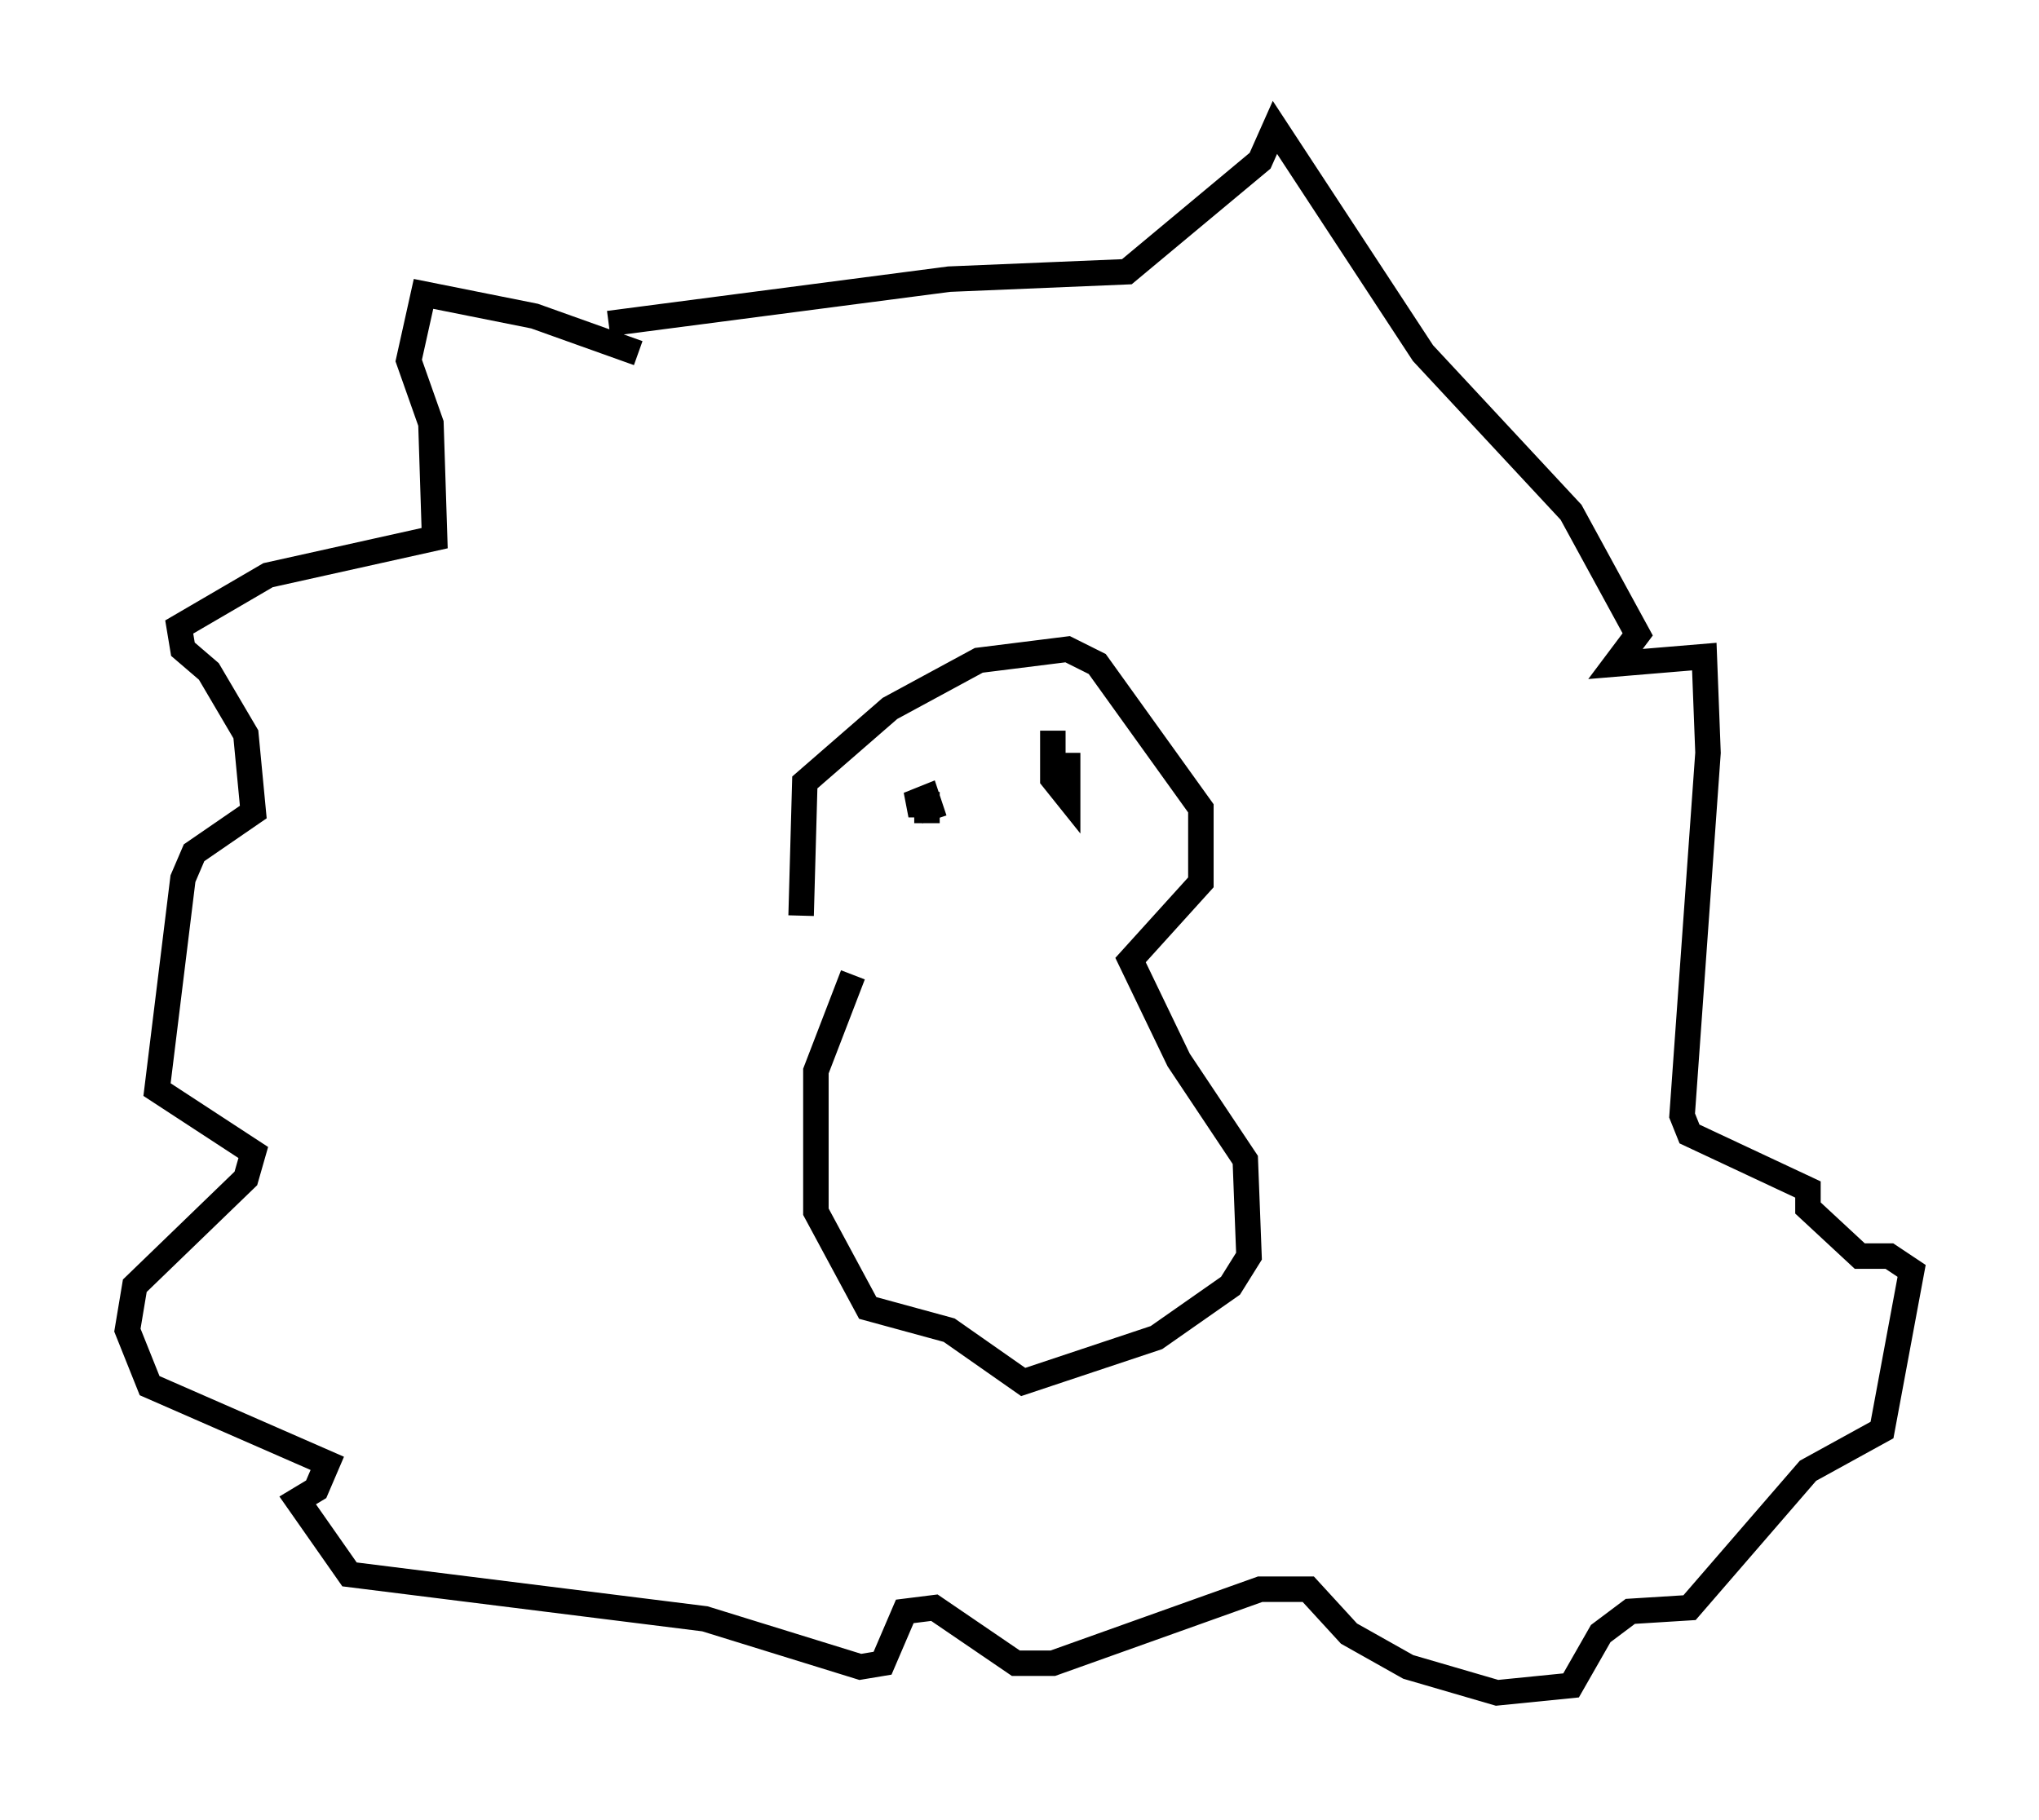 <?xml version="1.0" encoding="utf-8" ?>
<svg baseProfile="full" height="71.441" version="1.1" width="80.011" xmlns="http://www.w3.org/2000/svg" xmlns:ev="http://www.w3.org/2001/xml-events" xmlns:xlink="http://www.w3.org/1999/xlink"><defs /><rect fill="white" height="71.441" width="80.011" x="0" y="0" /><path d="M32.598, 38.263 m-1.162, -2.324 l0.145, -5.229 3.341, -2.905 l3.486, -1.888 3.486, -0.436 l1.162, 0.581 4.067, 5.665 l0.0, 2.905 -2.76, 3.05 l1.888, 3.922 2.615, 3.922 l0.145, 3.777 -0.726, 1.162 l-2.905, 2.034 -5.229, 1.743 l-2.905, -2.034 -3.196, -0.872 l-2.034, -3.777 0.0, -5.52 l1.453, -3.777 m-8.425, -24.402 l-4.067, -1.453 -4.358, -0.872 l-0.581, 2.615 0.872, 2.469 l0.145, 4.503 -6.536, 1.453 l-3.486, 2.034 0.145, 0.872 l1.017, 0.872 1.453, 2.469 l0.291, 3.05 -2.324, 1.598 l-0.436, 1.017 -1.017, 8.279 l3.777, 2.469 -0.291, 1.017 l-4.358, 4.212 -0.291, 1.743 l0.872, 2.179 6.972, 3.05 l-0.436, 1.017 -0.726, 0.436 l2.034, 2.905 13.944, 1.743 l6.101, 1.888 0.872, -0.145 l0.872, -2.034 1.162, -0.145 l3.196, 2.179 1.453, 0.0 l8.134, -2.905 1.888, 0.0 l1.598, 1.743 2.324, 1.307 l3.486, 1.017 2.905, -0.291 l1.162, -2.034 1.162, -0.872 l2.324, -0.145 4.648, -5.374 l2.905, -1.598 1.162, -6.246 l-0.872, -0.581 -1.162, 0.0 l-2.034, -1.888 0.0, -0.726 l-4.648, -2.179 -0.291, -0.726 l1.017, -14.235 -0.145, -3.777 l-3.486, 0.291 0.872, -1.162 l-2.615, -4.793 -5.81, -6.246 l-5.81, -8.86 -0.581, 1.307 l-5.229, 4.358 -6.972, 0.291 l-13.363, 1.743 m12.782, 19.464 l-0.291, -0.872 -0.726, 0.291 l0.726, 0.0 0.0, 0.726 m5.52, -2.76 l0.0, 1.743 -0.581, -0.726 l0.0, -1.888 " fill="none" stroke="black" stroke-width="1" /></svg>